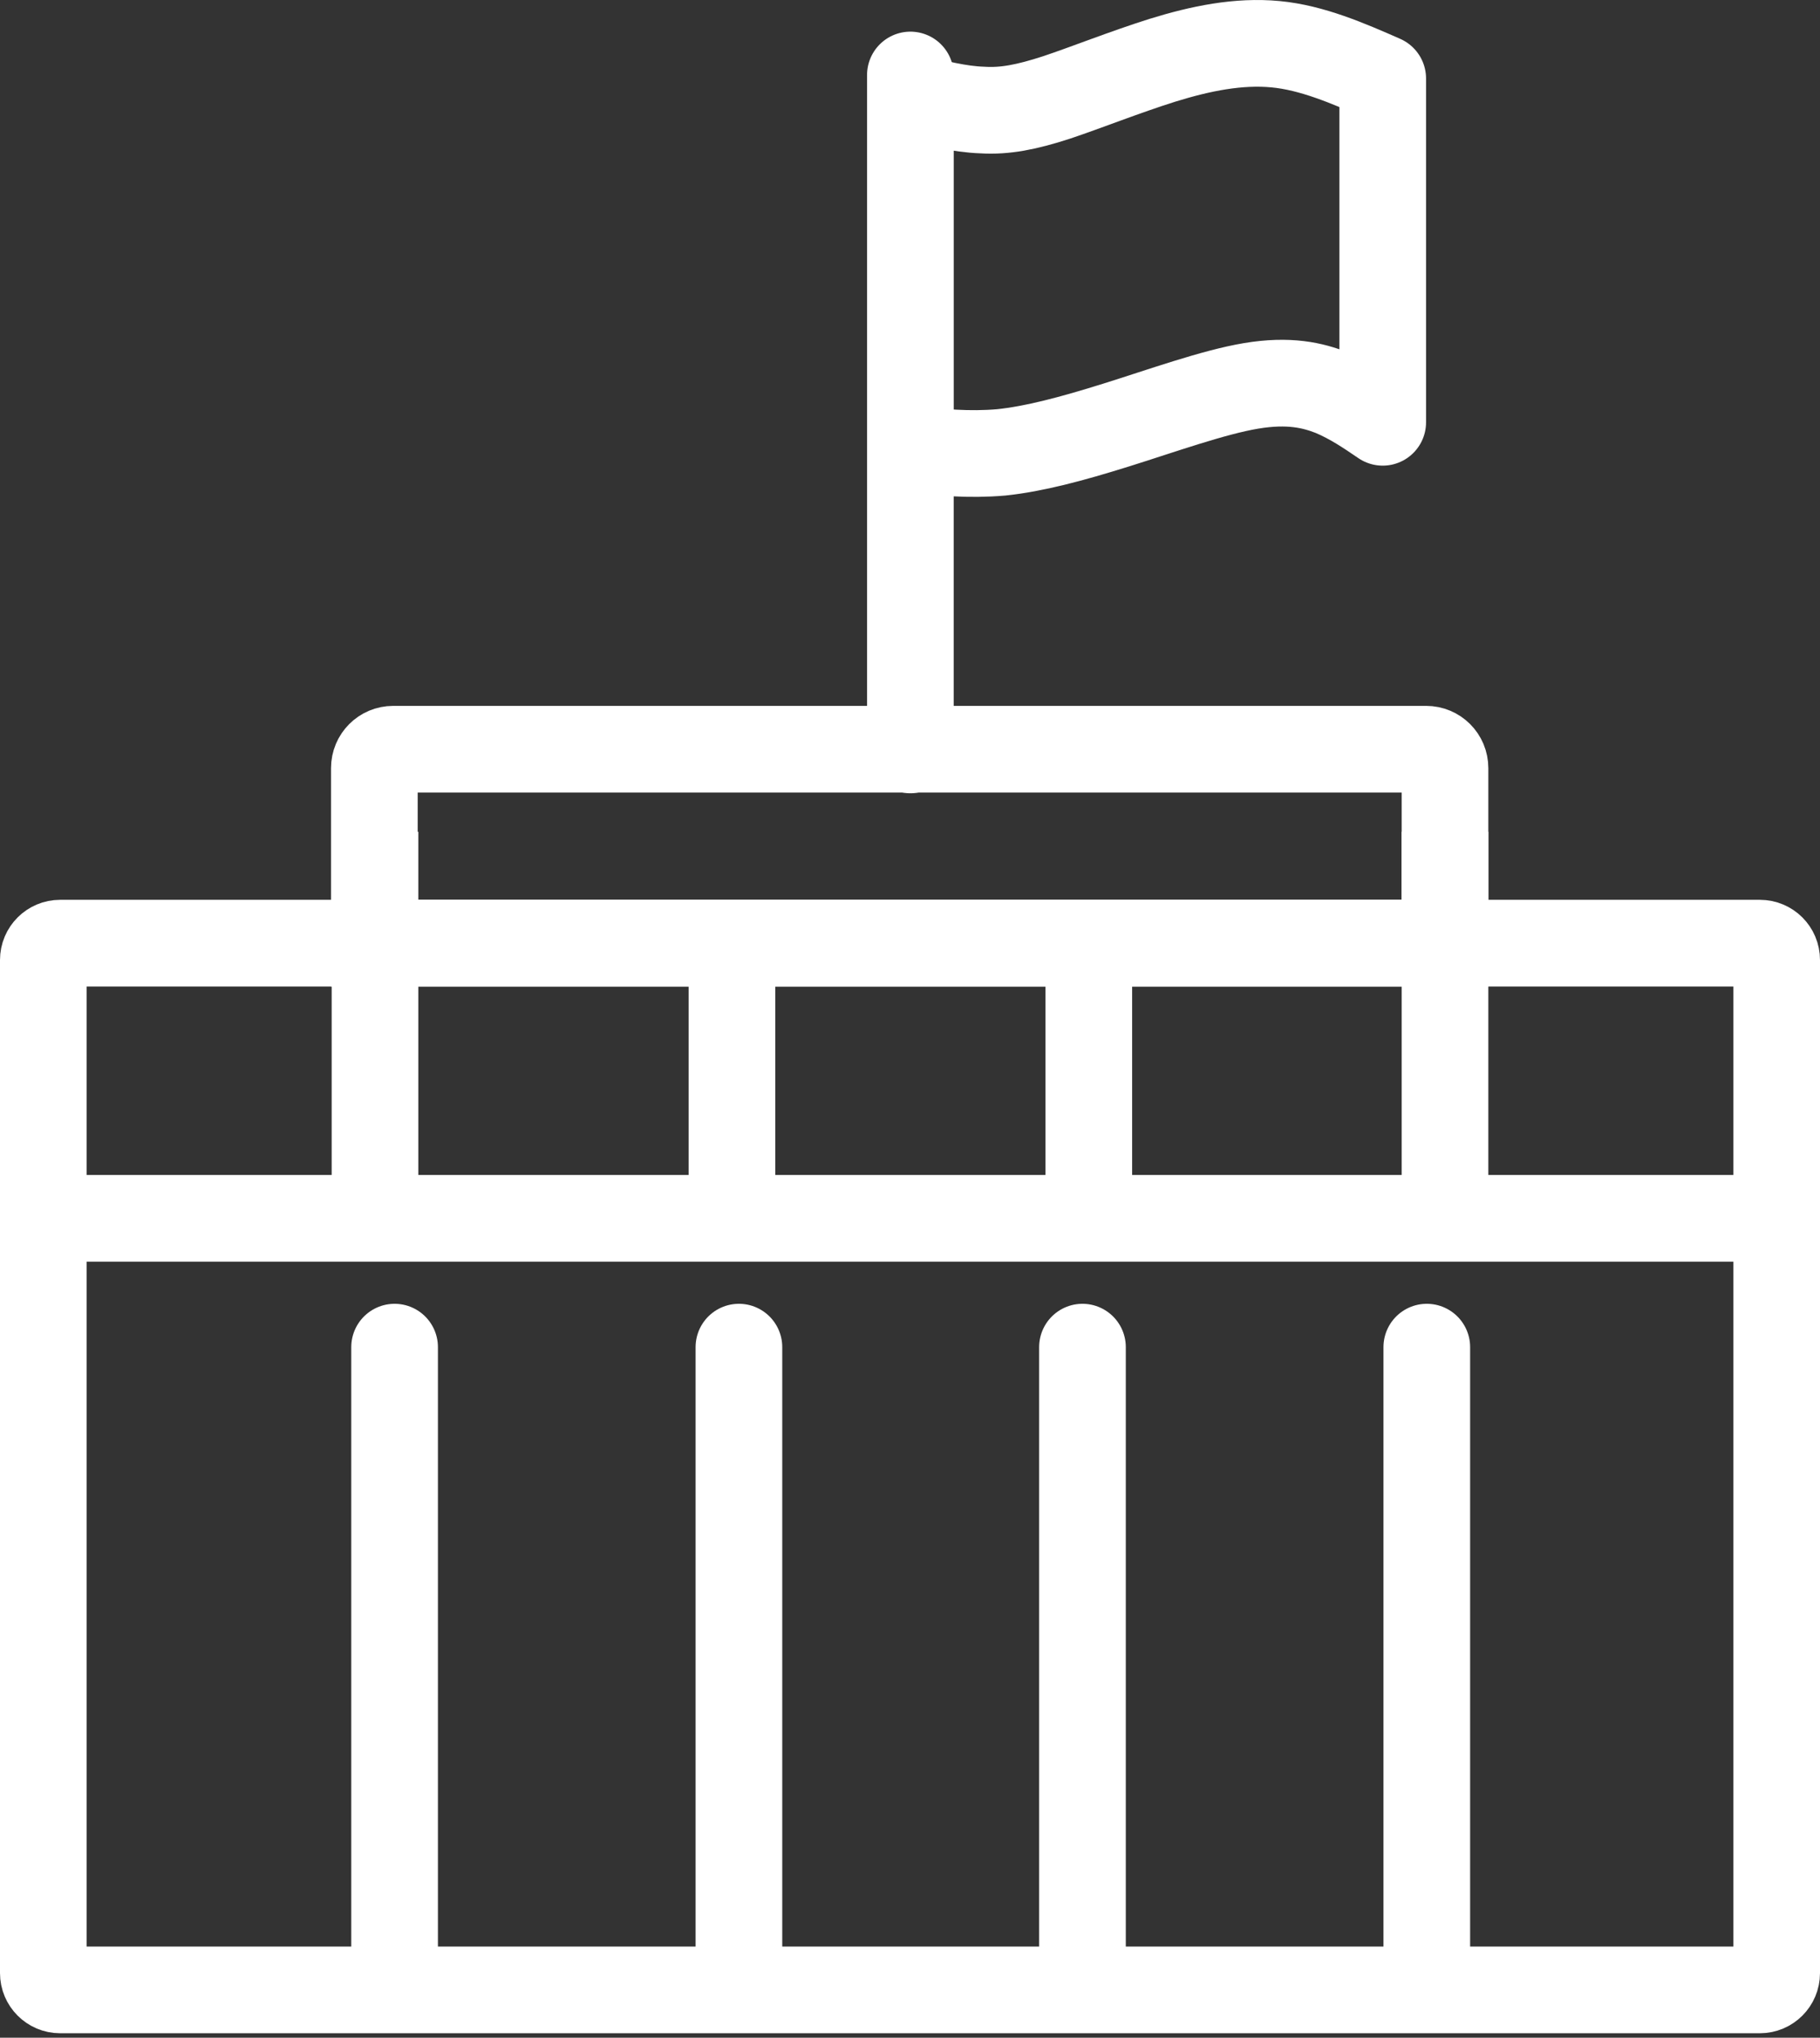 <svg width="42" height="47" viewBox="0 0 42 47" fill="none" xmlns="http://www.w3.org/2000/svg">
<rect x="0" y="0" width="42" height="47" fill="#333333" stroke="none"/>
<path d="M40.612 21.754H1.388C1.174 21.754 1 21.928 1 22.142V45.509C1 45.723 1.174 45.897 1.388 45.897H40.612C40.827 45.897 41 45.723 41 45.509V22.142C41 21.928 40.827 21.754 40.612 21.754Z" stroke="white" stroke-width="2" stroke-miterlimit="22.926"/>
<path fill-rule="evenodd" clip-rule="evenodd" d="M8.655 21.754H33.346V17.717C33.346 17.475 33.152 17.281 32.91 17.281H9.075C8.832 17.281 8.639 17.475 8.639 17.717V21.754H8.655Z" stroke="white" stroke-width="2" stroke-miterlimit="22.926"/>
<path d="M21.009 17.297C21.009 12.114 21.009 6.93 21.009 1.73" stroke="white" stroke-width="2" stroke-miterlimit="22.926" stroke-linecap="round" stroke-linejoin="round"/>
<path fill-rule="evenodd" clip-rule="evenodd" d="M31.909 9.74C31.909 7.091 31.909 4.459 31.909 1.811C31.102 1.456 30.278 1.1 29.438 1.02C28.582 0.939 27.71 1.116 26.822 1.391C25.95 1.666 25.062 2.021 24.384 2.247C23.689 2.473 23.189 2.57 22.672 2.538C22.139 2.521 21.574 2.376 21.009 2.231C21.009 4.944 21.009 7.641 21.009 10.354C21.671 10.434 22.349 10.499 23.108 10.434C23.867 10.354 24.723 10.127 25.756 9.804C26.79 9.481 28.001 9.045 28.873 8.9C29.745 8.755 30.294 8.884 30.746 9.062C31.198 9.255 31.554 9.498 31.909 9.74Z" stroke="white" stroke-width="2" stroke-miterlimit="22.926" stroke-linecap="round" stroke-linejoin="round"/>
<path d="M1 28.101C14.339 28.101 27.661 28.101 41 28.101" stroke="white" stroke-width="2" stroke-miterlimit="22.926"/>
<path d="M8.654 19.186C8.654 22.158 8.654 25.129 8.654 28.101" stroke="white" stroke-width="2" stroke-miterlimit="22.926"/>
<path d="M16.891 21.754C16.891 23.87 16.891 25.985 16.891 28.085" stroke="white" stroke-width="2" stroke-miterlimit="22.926"/>
<path d="M25.126 21.754C25.126 23.87 25.126 25.985 25.126 28.085" stroke="white" stroke-width="2" stroke-miterlimit="22.926"/>
<path d="M33.346 19.186C33.346 22.158 33.346 25.129 33.346 28.101" stroke="white" stroke-width="2" stroke-miterlimit="22.926"/>
<path d="M9.106 31.072C9.106 35.885 9.106 40.697 9.106 45.525" stroke="white" stroke-width="2" stroke-miterlimit="22.926" stroke-linecap="round" stroke-linejoin="round"/>
<path d="M17.052 31.072C17.052 35.885 17.052 40.697 17.052 45.525" stroke="white" stroke-width="2" stroke-miterlimit="22.926" stroke-linecap="round" stroke-linejoin="round"/>
<path d="M24.98 31.072C24.98 35.885 24.98 40.697 24.98 45.525" stroke="white" stroke-width="2" stroke-miterlimit="22.926" stroke-linecap="round" stroke-linejoin="round"/>
<path d="M32.926 31.072C32.926 35.885 32.926 40.697 32.926 45.525" stroke="white" stroke-width="2" stroke-miterlimit="22.926" stroke-linecap="round" stroke-linejoin="round"/>
</svg>

